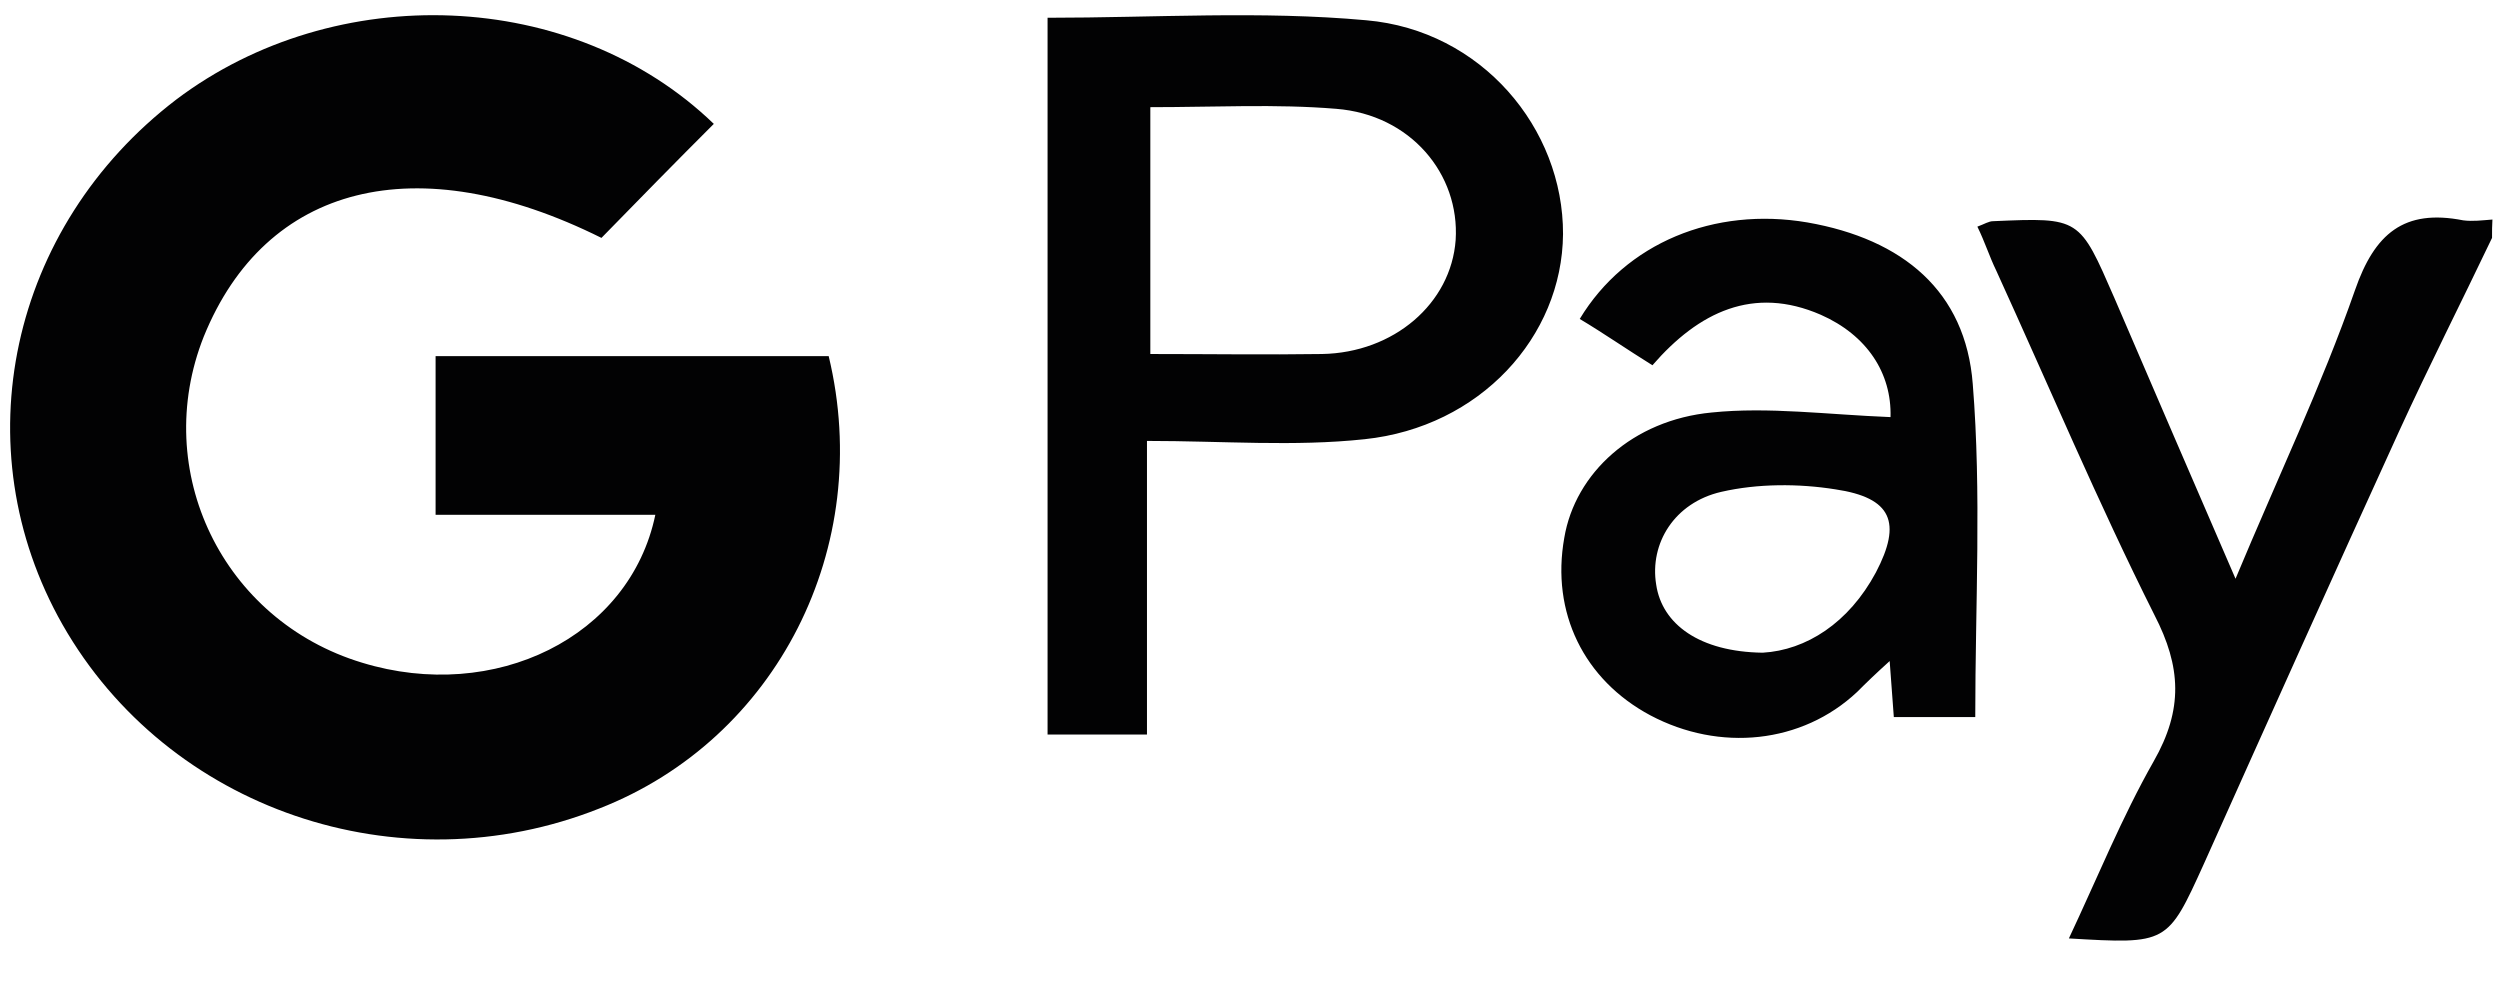 <svg width="38" height="15" viewBox="0 0 38 15" fill="none" xmlns="http://www.w3.org/2000/svg">
<path d="M37.879 3.616C37.409 4.6 36.92 5.565 36.469 6.549C35.466 8.746 34.482 10.937 33.498 13.133C32.945 14.352 32.945 14.352 31.447 14.264C31.878 13.349 32.253 12.422 32.736 11.572C33.186 10.784 33.155 10.137 32.748 9.349C31.891 7.641 31.142 5.864 30.342 4.111C30.24 3.902 30.171 3.679 30.056 3.445C30.164 3.406 30.228 3.362 30.297 3.362C31.618 3.305 31.605 3.305 32.139 4.53C32.736 5.921 33.332 7.299 33.98 8.797C34.621 7.26 35.288 5.864 35.796 4.41C36.094 3.552 36.539 3.172 37.44 3.349C37.586 3.368 37.726 3.349 37.885 3.337C37.879 3.419 37.879 3.514 37.879 3.616ZM10.85 1.883C10.253 2.479 9.694 3.051 9.142 3.616C6.323 2.213 4.037 2.803 3.098 5.114C2.285 7.159 3.383 9.432 5.504 10.073C7.517 10.689 9.574 9.686 9.961 7.825H6.621V5.413H12.596C13.294 8.314 11.809 11.235 9.11 12.289C6.056 13.502 2.551 12.302 0.951 9.495C-0.579 6.803 0.145 3.451 2.678 1.514C5.098 -0.314 8.704 -0.187 10.85 1.883ZM17.434 6.702V11.165H15.923V0.27C17.542 0.27 19.167 0.162 20.767 0.308C22.52 0.46 23.764 1.952 23.758 3.559C23.745 5.121 22.494 6.492 20.742 6.676C19.669 6.791 18.59 6.702 17.434 6.702ZM17.485 1.629V5.381C18.386 5.381 19.25 5.394 20.094 5.381C21.186 5.362 22.056 4.613 22.126 3.648C22.19 2.645 21.44 1.743 20.31 1.654C19.39 1.578 18.469 1.629 17.485 1.629ZM28.736 6.34C28.755 5.673 28.38 5.095 27.675 4.784C26.653 4.34 25.821 4.74 25.117 5.552C24.729 5.311 24.374 5.064 24.012 4.848C24.71 3.692 26.056 3.14 27.472 3.381C28.926 3.635 29.878 4.429 29.986 5.838C30.12 7.502 30.024 9.178 30.024 10.899H28.786C28.767 10.645 28.748 10.391 28.723 10.048C28.513 10.238 28.367 10.378 28.228 10.518C27.39 11.305 26.139 11.432 25.085 10.873C24.075 10.333 23.574 9.311 23.777 8.175C23.942 7.191 24.818 6.384 26.018 6.27C26.882 6.181 27.777 6.302 28.736 6.34ZM26.793 9.921C27.453 9.883 28.101 9.47 28.513 8.702C28.913 7.94 28.755 7.565 27.898 7.438C27.339 7.349 26.717 7.349 26.164 7.476C25.447 7.641 25.072 8.264 25.174 8.886C25.263 9.489 25.834 9.908 26.793 9.921Z" fill="#020203"/>
</svg>
